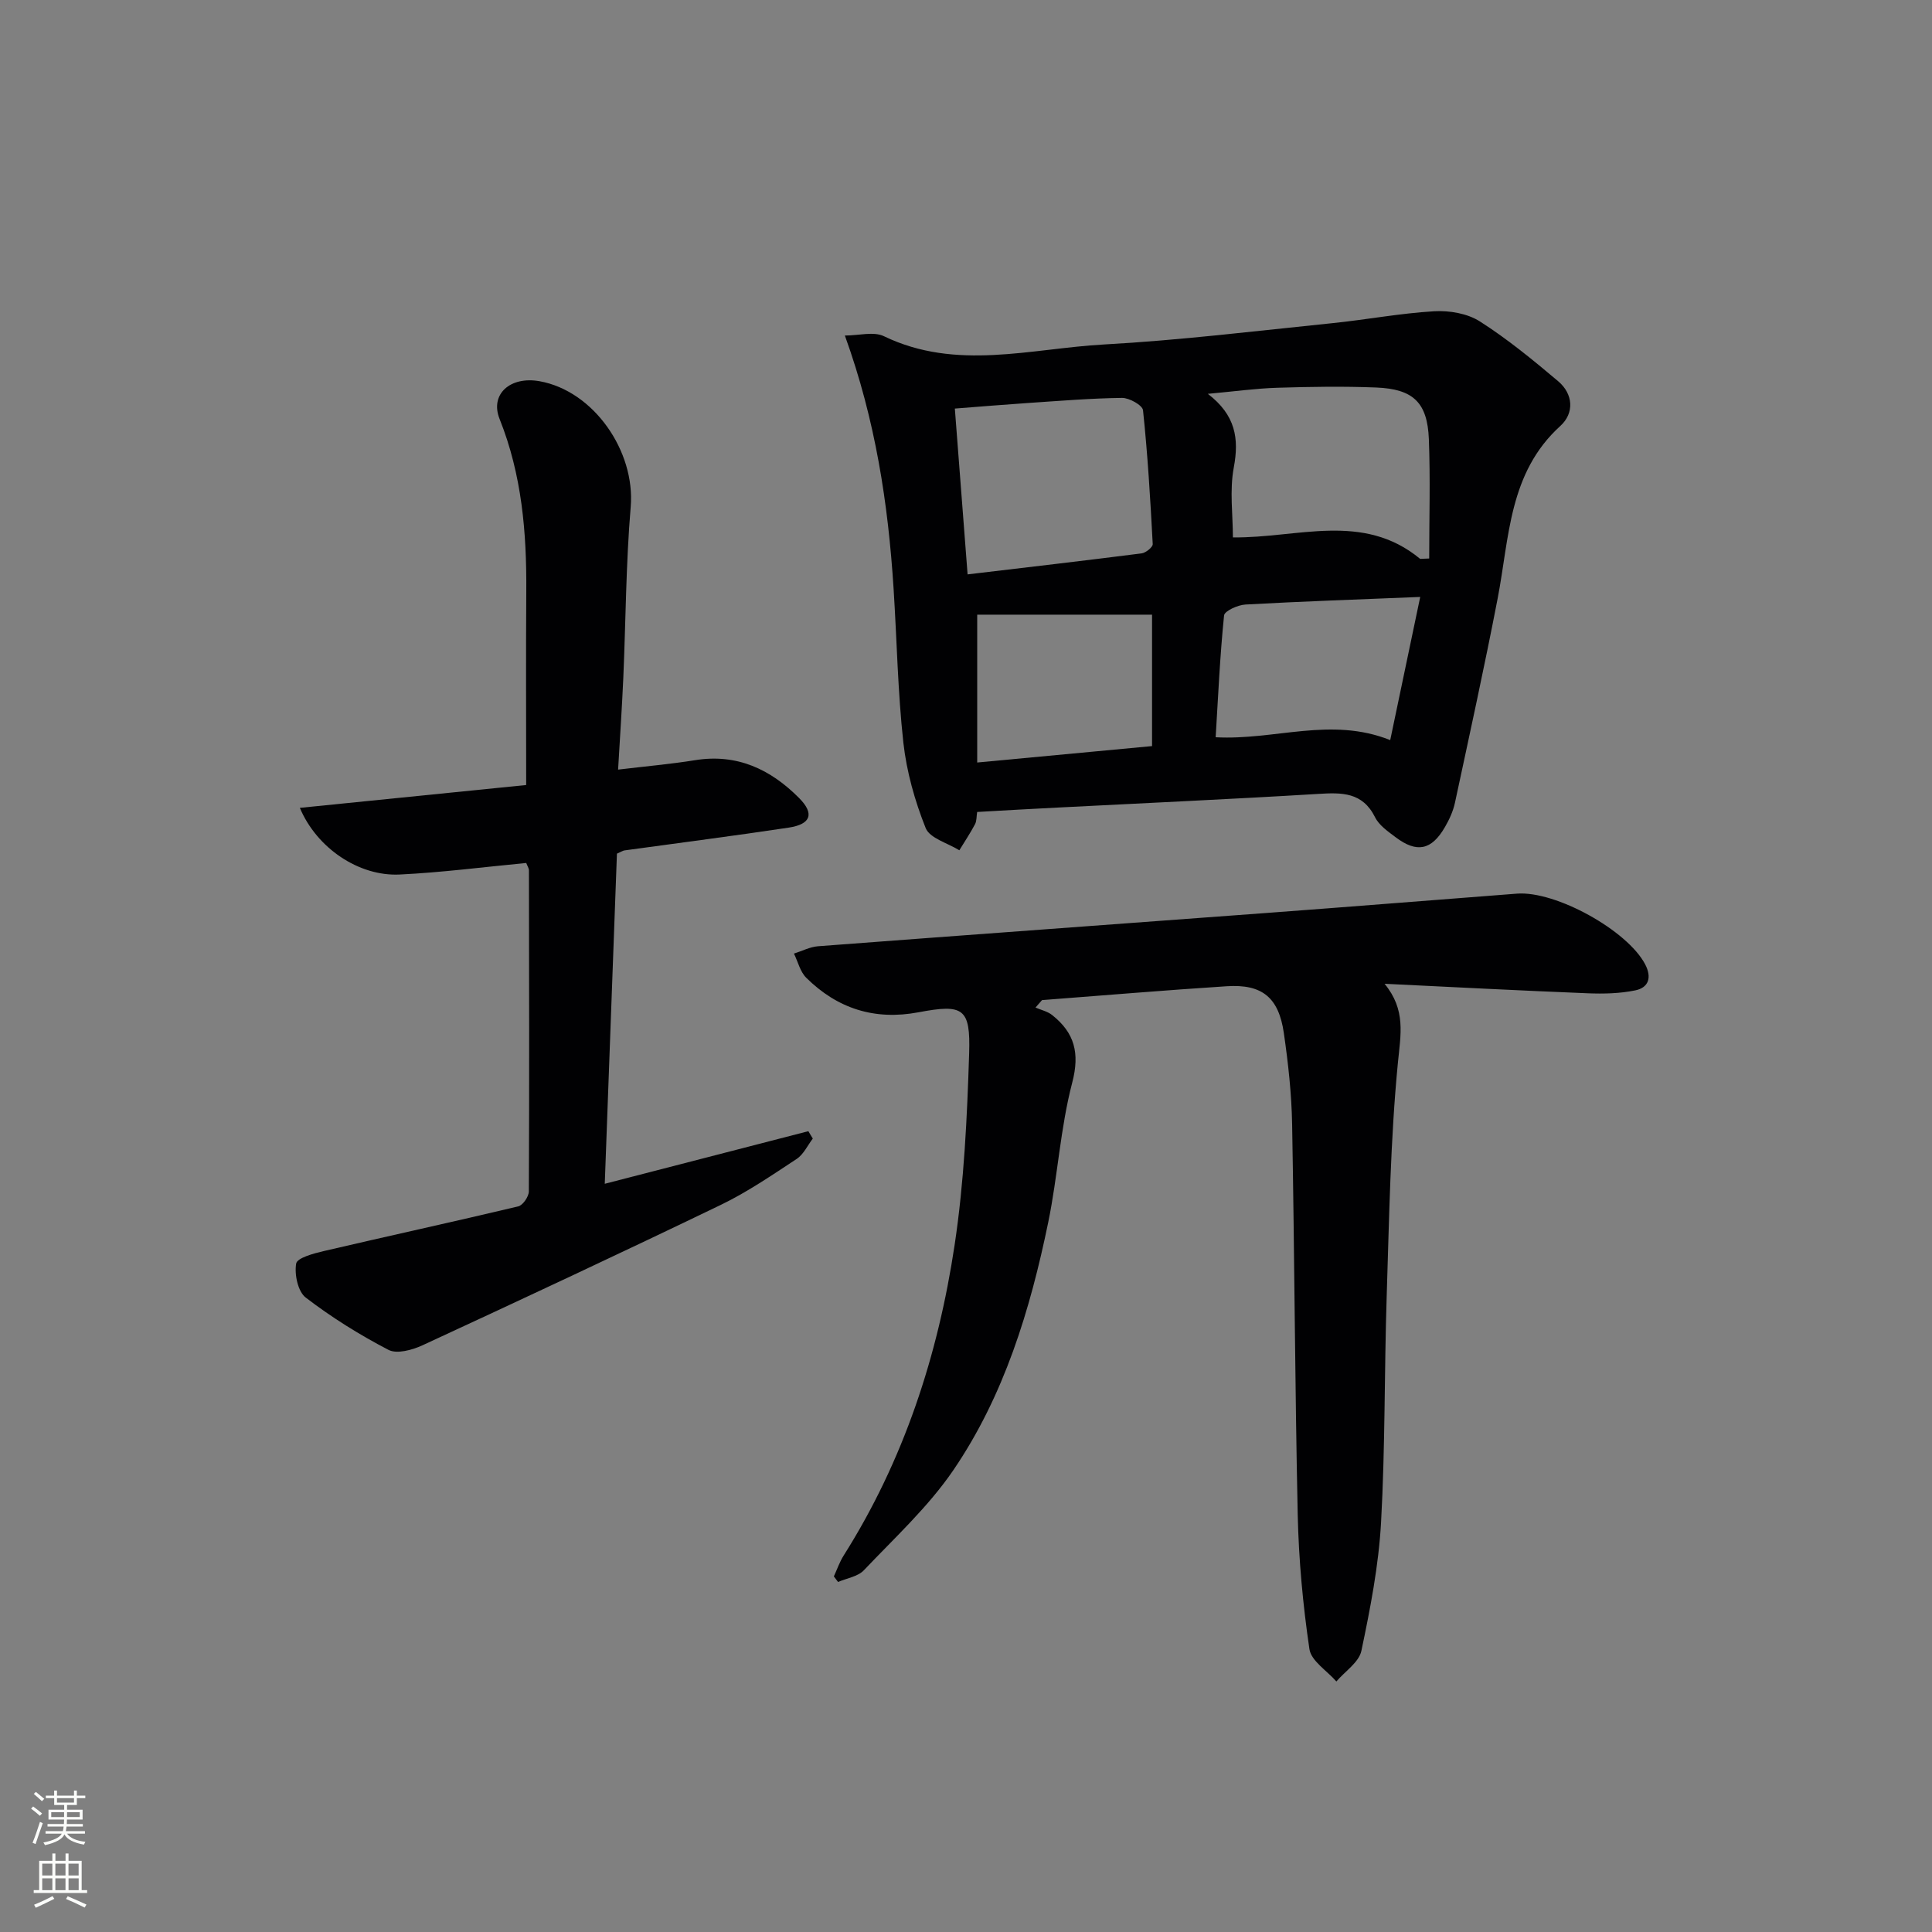 <svg enable-background="new 0 0 400 400" viewBox="0 0 400 400" xmlns="http://www.w3.org/2000/svg"><rect x="0" y="0" width="400" height="400" fill="#808080" stroke="none"/><g fill="#010103"><path d="m202.31 168.11c-.15.92-.08 1.84-.44 2.53-.98 1.85-2.15 3.6-3.25 5.4-2.41-1.5-6.12-2.48-6.97-4.6-2.25-5.63-3.95-11.68-4.62-17.69-1.16-10.56-1.34-21.23-2.02-31.84-1.12-17.6-3.75-34.92-10.09-52.44 2.9 0 5.96-.89 8.09.14 15 7.24 30.39 2.55 45.56 1.71 15.75-.87 31.45-2.8 47.16-4.4 7.09-.72 14.12-2.06 21.22-2.48 3.13-.18 6.86.46 9.43 2.1 5.71 3.64 11.01 7.99 16.2 12.37 3.17 2.67 3.39 6.63.47 9.28-10.71 9.72-10.54 23.11-12.98 35.73-2.73 14.14-5.82 28.21-8.84 42.29-.38 1.75-1.17 3.48-2.08 5.04-2.77 4.78-5.81 5.4-10.2 2.09-1.58-1.19-3.43-2.46-4.26-4.14-2.6-5.22-6.88-5.13-11.76-4.83-17.93 1.09-35.88 1.89-53.82 2.82-5.44.26-10.89.59-16.8.92zm-1.98-49.19c12.36-1.47 24.21-2.84 36.03-4.35.87-.11 2.33-1.3 2.3-1.92-.49-9.25-1.04-18.51-2.01-27.71-.11-1.04-2.84-2.57-4.34-2.56-6.47.08-12.94.62-19.4 1.05-4.91.33-9.81.74-15.22 1.16.89 11.64 1.76 22.85 2.64 34.33zm93.7-3.21c.62-.03 1.25-.05 1.87-.08 0-8.24.25-16.48-.07-24.71-.3-7.58-3.22-10.38-10.9-10.69-6.81-.27-13.65-.16-20.47.05-4.49.14-8.96.77-14.39 1.26 5.75 4.4 6.5 9.26 5.37 15.26-.89 4.75-.18 9.8-.18 14.46 13.36.18 26.91-5.36 38.77 4.45zm.01 7.88c-12.74.52-24.47.92-36.18 1.57-1.58.09-4.33 1.33-4.43 2.26-.85 8.33-1.22 16.72-1.74 25.22 12.36.66 23.81-4.32 36.14.59 2.09-9.97 4.1-19.58 6.21-29.64zm-55.52 30.88c0-9.6 0-18.67 0-27.21-12.44 0-24.57 0-36.2 0v30.61c12.57-1.19 24.23-2.28 36.2-3.4z"/><path d="m286.66 203.68c4.46 5.42 3.33 10.49 2.76 16.36-1.56 16.03-1.8 32.19-2.32 48.31-.5 15.63-.3 31.3-1.17 46.9-.5 8.9-2.23 17.79-4.07 26.54-.5 2.37-3.39 4.24-5.18 6.34-1.94-2.23-5.22-4.25-5.58-6.71-1.35-9.17-2.21-18.48-2.42-27.75-.58-26.97-.67-53.94-1.16-80.91-.11-6.29-.81-12.61-1.71-18.85-1.06-7.4-4.5-10.19-11.81-9.72-12.76.82-25.51 1.9-38.26 2.87-.45.51-.9 1.03-1.35 1.54 1.16.51 2.48.79 3.44 1.55 4.63 3.67 5.77 7.86 4.16 14.01-2.46 9.41-2.99 19.31-4.96 28.88-3.74 18.16-9.12 35.89-19.65 51.34-5.18 7.59-12.14 13.99-18.52 20.72-1.25 1.32-3.54 1.65-5.35 2.43-.29-.38-.58-.77-.87-1.15.67-1.45 1.19-3 2.04-4.34 12.46-19.71 19.53-41.44 22.96-64.26 1.97-13.08 2.59-26.42 3.01-39.67.3-9.4-1.21-10.28-10.47-8.53-9.09 1.72-16.8-.75-23.26-7.15-1.26-1.25-1.71-3.31-2.54-5 1.66-.52 3.3-1.39 4.99-1.52 30.99-2.35 61.99-4.59 92.99-6.9 17.24-1.28 34.46-2.67 51.7-3.99 8.04-.62 22.87 7.61 26.55 14.63 1.41 2.69.76 4.83-2.06 5.4-3.18.65-6.53.73-9.79.6-14.04-.56-28.07-1.29-42.1-1.97z"/><path d="m62.08 167.26c16.1-1.63 31.65-3.19 46.86-4.73 0-14.15-.07-27.1.02-40.05.09-12.22-.91-24.19-5.52-35.72-2.06-5.14 2.19-8.93 8.29-7.83 11.23 2.03 19.82 14.51 18.85 26.01-.99 11.75-1.02 23.59-1.53 35.38-.27 6.09-.68 12.18-1.08 19.02 5.82-.7 10.9-1.14 15.92-1.95 8.71-1.41 15.65 1.89 21.56 7.84 3.21 3.23 2.46 5.42-2.16 6.12-11.32 1.71-22.67 3.15-34.01 4.72-.3.04-.58.24-1.55.67-.83 22.38-1.66 45.07-2.52 68.35 14.44-3.73 28.29-7.31 42.15-10.89.31.51.61 1.02.92 1.53-1.09 1.43-1.91 3.27-3.33 4.21-5.11 3.36-10.21 6.86-15.7 9.51-20.5 9.89-41.12 19.52-61.78 29.08-2.1.97-5.29 1.85-7.03.95-5.99-3.11-11.79-6.73-17.14-10.83-1.63-1.25-2.37-4.81-1.98-7.05.21-1.18 3.65-2.1 5.76-2.59 13.39-3.13 26.83-6.05 40.21-9.24.96-.23 2.19-2.02 2.2-3.1.11-22.15.06-44.31.02-66.46 0-.45-.32-.91-.56-1.54-8.75.83-17.47 1.97-26.21 2.39-8.44.41-17.15-5.46-20.66-13.8z"/></g><path d="m6.44 374.46.42-.45c.65.47 1.27.95 1.85 1.44l-.45.49c-.65-.56-1.25-1.06-1.82-1.48m.93 7.33-.63-.26c.55-1.36 1.05-2.8 1.53-4.33.19.1.38.19.59.27-.47 1.29-.96 2.73-1.49 4.32m-.38-10.38.44-.42c.43.34 1.01.82 1.74 1.44l-.49.49c-.53-.51-1.09-1.01-1.69-1.51m2.5.35h1.72v-1.04h.59v1.04h3.52v-1.04h.59v1.04h1.75v.53h-1.75v1.42h-2.03v.97h3.22v2.03h-3.24c0 .35-.01.66-.03.93h3.32v.53h-3.37c-.03.27-.08.58-.15.94h3.96v.53h-3.71c.67.92 1.93 1.48 3.79 1.68-.13.24-.23.44-.29.59-2.13-.38-3.48-1.08-4.04-2.12-.43.97-1.77 1.72-4.03 2.23-.09-.19-.2-.37-.33-.55 2.1-.42 3.37-1.03 3.81-1.83h-3.36v-.53h3.58c.08-.29.13-.61.16-.94h-3.33v-.53h3.39c.02-.27.04-.58.04-.93h-3.23v-2.03h3.25v-.97h-2.07v-1.42h-1.73zm1.12 3.44v1h2.65c.01-.3.02-.44.01-.4v-.25-.35zm1.19-2h3.52v-.91h-3.52zm4.71 2h-2.63v.59c0 .15-.01.28-.01.4h2.64z" fill="#fbfcfa"/><path d="m13.56 383.74h.63v1.52h2.72v6.07h1.13v.6h-11.06v-.6h1.13v-6.07h2.73v-1.52h.63v1.52h2.1v-1.52zm-2.69 8.83.38.56c-1.24.63-2.53 1.25-3.85 1.85-.1-.21-.21-.42-.34-.63 1.37-.55 2.63-1.15 3.81-1.78m-2.13-4.27h2.1v-2.45h-2.1zm0 3.04h2.1v-2.46h-2.1zm2.72-3.04h2.1v-2.45h-2.1zm0 3.04h2.1v-2.46h-2.1zm6.07 3.6c-1.41-.71-2.7-1.3-3.86-1.78l.35-.56c1.45.62 2.75 1.19 3.88 1.72zm-1.25-9.09h-2.1v2.45h2.1zm-2.09 5.49h2.1v-2.46h-2.1z" fill="#fbfcfa"/></svg>